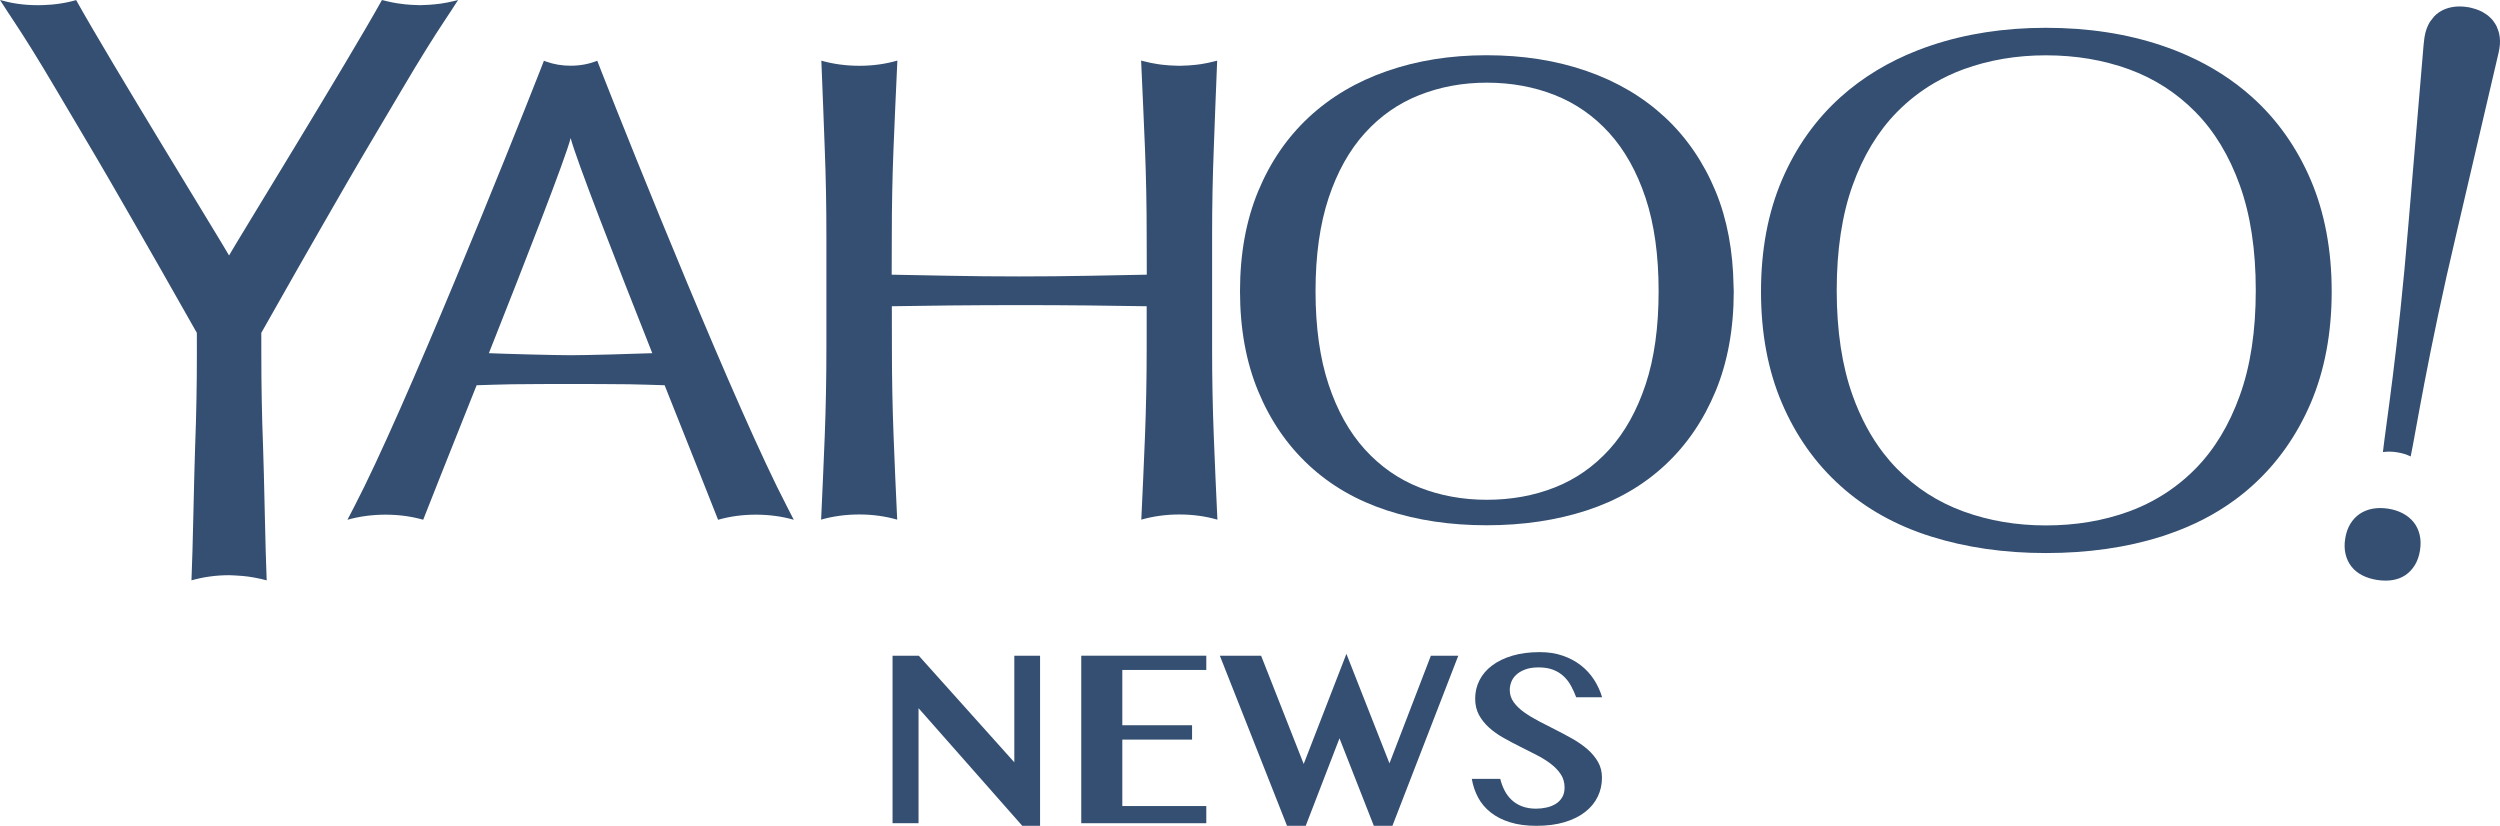 <?xml version="1.0" encoding="utf-8"?>
<!-- Generator: Adobe Illustrator 21.1.0, SVG Export Plug-In . SVG Version: 6.00 Build 0)  -->
<svg version="1.1" id="Layer_1" xmlns="http://www.w3.org/2000/svg" xmlns:xlink="http://www.w3.org/1999/xlink" x="0px" y="0px"
	 viewBox="0 0 9522.7 3145.6" style="enable-background:new 0 0 9522.7 3145.6;" xml:space="preserve">
<style type="text/css">
	.st0{fill:#344f71;}
</style>
<g>
	<g>
		<path class="st0" d="M8578.6,370c-71.7-64.4-154.7-117.7-247.9-159.1c-31-13.8-63.2-26.3-96.6-37.5
			c-133.4-44.9-280.5-67.5-441.2-67.5c-158.3,0-304.4,22.6-438,67.5c-17.1,5.7-34,11.9-50.5,18.3c-112,43.8-209.8,103.1-293.3,178
			c-95.8,86.1-170.3,191.3-223.5,315.7c-53.1,124.4-79.8,266.1-79.8,425.1c0,159,26.6,300.7,79.8,425.1
			c53.2,124.4,127.6,229.7,223.5,315.6c95.7,86.1,210.3,150.2,343.7,192.2c133.6,42.1,279.7,63.2,438,63.2
			c160.6,0,307.7-21.1,441.2-63.2c10.5-3.3,20.6-7,30.9-10.6c90.6-31.6,172.1-73.6,244.6-126.3c24.1-17.5,47.1-36.1,69-55.8
			c95.2-85.4,170.2-191.5,223.3-315.4c52.9-123.9,79.8-266.8,79.8-424.9c0-158.2-26.9-301.1-79.8-425
			C8748.8,561.6,8673.8,455.5,8578.6,370z M7056.9,1506.7c-40.3-112.1-60.7-246.8-60.7-400.6c0-153.6,20.3-288.3,60.6-400.3
			c40.4-112.5,96.7-205.4,168.8-278.8c43.3-44,91.2-81.1,143.3-111.4c35-20.2,71.8-37.7,110.8-51.9c97-35.3,201.5-53,313.1-53
			c113.6,0,218.9,17.7,316.1,53c97.1,35.4,181.8,89.8,254,163.2c72.2,73.4,128.4,166.4,168.8,278.9
			c40.5,112.5,60.7,245.9,60.7,400.3c0,154.4-20.1,287.7-60.7,400.2c-40.4,112.5-96.6,205.5-168.8,279
			c-48.7,49.5-103.3,90.2-163.2,122.4c-29,15.5-59.1,29.2-90.8,40.7c-97.3,35.4-202.5,53-316.1,53c-111.6,0-216.1-17.7-313.1-53
			c-97.4-35.3-181.9-89.6-254.1-163.2c-18-18.3-35-37.9-51-58.6C7126.5,1664.4,7087,1590.7,7056.9,1506.7z"/>
		<path class="st0" d="M6603.3,1091.5c-1.9-134.9-24.3-256-68.3-362.6c-46.1-111.3-110.6-205.4-193.4-282.5
			c-82.9-76.9-182.1-135.6-297.6-175.7c-115.5-40.2-242.8-60.3-381.6-60.3c-137.4,0-263.7,20.1-379.2,60.3
			c-115.5,40.1-214.8,98.8-297.5,175.7c-82.9,77.1-147.4,171.2-193.4,282.5c-46,111.4-69,238.1-69,380.4c0,142.2,23,269,69,380.3
			c46,111.4,110.5,205.6,193.4,282.6c82.8,77,182,134.3,297.5,172c115.5,37.8,241.8,56.6,379.2,56.6c138.8,0,266.1-18.9,381.6-56.6
			c115.5-37.7,214.7-95,297.6-172c82.8-76.9,147.2-171.1,193.4-282.6c46-111.3,69-238.1,69-380.3v0v-0.1
			C6604,1103.2,6603.3,1097.5,6603.3,1091.5z M6317.8,1109.4c0,136.9-16.4,255.3-49.5,355.1c-33.2,99.9-79.3,182.4-138.3,247.5
			c-59.1,65.1-128.4,113.5-208,144.8c-79.5,31.4-165.9,46.9-258.7,46.9c-91.4,0-176.9-15.6-256.4-46.9
			c-79.6-31.4-148.8-79.7-207.9-144.8c-59.1-65.1-105.2-147.6-138.3-247.5c-33.1-99.8-49.7-218.2-49.7-355.1
			c0-136.9,16.6-255.3,49.7-355.1c33.1-99.7,79.2-182.3,138.3-247.5c59-65.2,128.3-113.4,207.9-144.8c79.5-31.3,165-47.1,256.4-47.1
			c92.8,0,179.2,15.7,258.7,47.1c79.6,31.4,148.9,79.6,208,144.8c59,65.2,105.1,147.7,138.3,247.5
			C6301.4,854.1,6317.8,972.5,6317.8,1109.4z"/>
		<path class="st0" d="M1324.6,691.2c62-107.6,151.7-256.9,205.9-349.3c69.8-118.8,127.3-209.5,156.8-253.8
			c23-34.8,39.2-59.1,57.6-88l-0.2,0.2l-0.1,0.1l0.3-0.3c-4.5,1.3-10.3,2.6-15.6,3.9c-16.2,4-32.8,7.2-49.8,9.7
			c-6.6,1-13.8,1.7-20.9,2.5c-15.7,1.7-31.3,2.7-46.8,3c-4,0.1-7.7,0.5-11.8,0.5c-3.7,0-7.3-0.3-11-0.4c-15.9-0.3-31.5-1.4-46.9-2.9
			c-10.1-1.1-20-2.4-29.9-4c-12.9-2.1-25.5-4.6-38-7.6c-6.5-1.6-13-2.9-19.3-4.7c-127.6,229.8-560.2,932.2-582.4,973
			C850.2,932.2,417.7,230.2,290.1,0.4l-0.2,0.2l0,0l0.2-0.2c-4.8,1.3-11.3,3.1-19,5c-12.9,3.2-26.1,5.7-39.5,7.8
			c-10.3,1.6-21.4,3.1-33.8,4.2c-10.8,1-21.8,1.6-32.9,2c-6.6,0.2-13.2,0.4-20.1,0.4C87.1,19.8,41,11.7,0,0
			c18.3,28.8,34.6,53.4,57.5,88.1c29.5,44.3,87,134.9,156.8,253.7c54.3,92.5,143.9,241.7,206,349.4
			c62.1,107.6,127.4,221.1,189.7,330.4c78.2,137.2,124.9,219.9,139.8,246.3l0.1,83.6c0,112.5-2.1,233.7-6.4,342.8
			c-4.2,108.6-9.1,409.5-14.2,516.3c45.1-12.8,93.1-19.6,143-19.6c6.3,0,12.5,0.4,18.8,0.7c11.3,0.4,22.5,1.1,33.6,2.2
			c14.3,1.3,28.4,3.3,42.2,5.8c8.7,1.5,17.3,3.3,25.8,5.2c7.7,1.9,15.5,3.5,23.1,5.7c-5-106.9-9.7-407.3-14-515.8
			c-4.3-109.2-6.4-230.4-6.4-342.9l-0.1-84.1c45.9-81.1,92.6-163.7,139.6-246.2C1197.2,912.3,1262.5,798.8,1324.6,691.2z"/>
		<path class="st0" d="M2290.8,272c-6.1-15.5-11.8-29.7-15.8-40.7c-0.7,0.3-1.3,0.5-1.9,0.8c-30.8,12.1-63.8,18.2-99.9,18.2
			c-32.9,0-64.1-5.3-93.1-15.8c-2.1-0.8-6.2-2.4-8.2-3.2c0.3,0,0.5,0.2,0.8,0.2c-0.2-0.1-0.5-0.2-0.8-0.3c-4,11-9.8,25.1-15.8,40.6
			c-115.4,294.3-516.8,1293.5-705.6,1655.8c-8.1,15.7-22.5,43.6-27,52.2c0.8-0.4,1.9-0.9,2.7-1.2l0,0c-0.9,0.3-2,0.8-2.7,1.2
			c45.6-12.9,94.4-19.4,145.5-19.4c50.1,0,97.8,6.5,143,19.3c-0.4-0.3-0.8-0.5-1.2-0.8l0,0c0.4,0.3,0.8,0.5,1.2,0.8
			c15.5-41.3,102.4-257.9,203.5-512.3l0.1,0c43.4-1.3,92.7-3,135.9-3.7c56.6-0.8,164.4-1.1,220.8-1.1h3.8c55,0,163.6,0.4,220.3,1.1
			c43.2,0.7,91.9,2.5,135.2,3.7c101,254.4,188,471,203.6,512.4l0.2,0c0.5-0.3,1-0.8,1.5-1.1h0.1c-0.5,0.3-1.1,0.8-1.6,1.1
			c45.1-12.9,93.2-19.4,143.3-19.4c51.1,0,99.2,6.4,144.8,19.4c-0.8-0.3-1.9-0.8-2.8-1.3h0c0.9,0.4,2,0.9,2.7,1.3l0.1,0
			c-4.3-8.7-18.6-36.4-26.7-52.1C2807.7,1565.5,2406.1,566.3,2290.8,272z M1862.2,1345.3L1862.2,1345.3
			c141.1-356.2,292.7-744,311.5-819.5c18.9,75.5,169.7,463.2,310.9,819.5c-54.5,2.4-253.5,7.8-310.9,7.8
			C2116.3,1353.1,1916.7,1347.8,1862.2,1345.3z"/>
		<path class="st0" d="M4617,1330.2V895.6c0-111.1,2.1-220.2,6.3-327.1c4.2-106.9,8-226.3,13-337.4c-4,1.1-8.2,2-12.3,3
			c-15.8,4.1-31.8,7.5-48.2,10c-6.6,1-13.4,1.9-20.1,2.7c-17.6,2-35.6,3.2-53.9,3.5c-3.4,0.1-6.6,0.3-10.1,0.3c-3,0-6-0.2-9-0.3
			c-18.8-0.3-37.4-1.6-55.7-3.7c-5.7-0.7-11.4-1.4-17-2.3c-18.1-2.7-35.9-6.4-53.1-11c-3.4-0.9-6.9-1.6-10.3-2.5h-0.1l0.2,1.9
			c5.2,116.4,10.7,233.8,14.8,337.4c4.1,105.5,6.3,215.1,6.3,325.4l0.4,150.8l0,0h-0.6c-76.3,1.4-149.7,2.8-221.7,4.2
			c-84.7,1.6-172.4,2.5-263.3,2.5c-90.9,0-178.7-0.9-263.3-2.5c-72-1.4-146.4-2.8-222.8-4.2l0.5-150.8c0-110.3,2.1-219.9,6.3-325.4
			c4-103.6,9.6-222.8,14.9-339.3c-45.4,13.1-93.6,19.8-144.2,19.8c-51.2,0-99.8-6.5-145.4-19.5c5,111,8.7,230.5,13,337.3
			c4.2,106.9,6.2,216,6.2,327.1v434.6c0,111.2-2.1,220.7-6.2,328.6c-4.3,107.7-8.9,216.1-13.9,320.6l2.3-1.3h0l-2.3,1.3
			c45.6-13,94.5-19.6,145.7-19.6c50.5,0,98.5,6.6,144.1,19.7c-5.2-106.6-9.9-218.1-13.9-322.3c-4.1-106.4-6.2-216.4-6.2-326.9
			l-0.3-163.5l0.1-0.2c76.1-1.3,150.9-2.3,222.5-3c85.5-0.8,173.8-1.3,262.9-1.3c89,0,177.4,0.4,262.9,1.3
			c71.7,0.7,145.6,1.7,221.7,3h0.6v163.7c0,110.5-2.2,220.5-6.3,326.9c-4.1,104.2-9.1,215.7-14.2,322.3
			c45.7-13.1,94.5-19.7,145-19.7c51.2,0,99.3,6.6,144.9,19.7c-5-104.5-9.7-212.9-13.9-320.6C4619.1,1550.9,4617,1441.4,4617,1330.2z
			"/>
		<path class="st0" d="M9519,126.4l-0.1-0.4l-0.1-0.5c-1.7-7.1-4.4-13.6-7.1-20.1c-0.6-1.4-0.9-3-1.5-4.4
			c-3.3-6.9-7.4-13.2-11.9-19.2c-0.7-0.8-1-1.9-1.7-2.8l-0.1,0l-0.2-0.3c-4.8-6.1-10.5-11.6-16.5-16.8c-0.5-0.5-0.9-1.1-1.5-1.5
			c-5.6-4.6-12-8.6-18.6-12.4c-1.4-0.8-2.5-1.9-3.9-2.7h-0.1l-0.1-0.1c-0.6-0.3-1.3-0.5-2-0.8c-7.5-3.9-15.4-7.2-23.9-9.9
			c-1.4-0.5-3-0.8-4.5-1.2c-6.3-1.9-12.5-3.8-19.3-5.1c-2.1-0.4-4.3-0.7-6.4-1.1h-0.3c-21-3.4-40.7-3.4-59.1,0
			c-18.4,3.3-34.8,9.7-49.2,19.4c-7.1,4.8-13.5,10.2-19.4,16.5l-0.2,0.2c-2.8,3-5.1,6.7-7.7,10c-2.8,3.7-5.9,7-8.4,11l-0.1,0.2
			l-0.1,0.2c-9.5,15.7-16.1,34.3-19.6,55.8c-0.1,1.1-0.9,6.6-1.2,8.3c-0.7,5.6-2.4,20.6-2.6,23.2c-17.9,211.6-46.5,550.7-57.8,684
			c-38.9,477.2-88.1,780.3-97,866.1c16.9-2.4,34.8-2.2,53.9,0.8l0.2,0.1c19,2.9,36.3,8.3,51.6,15.8v-0.1
			c18.1-84.4,64.9-387.8,175.3-853.6c30.6-130.3,159.2-682.6,159.7-684.7c0.9-3.2,1.7-8,2.9-15
			C9523.9,164.1,9523.4,144.4,9519,126.4z"/>
		<path class="st0" d="M9194.3,1989.7c-10.8-13.4-24.5-24.9-41-33.8c-16.4-8.8-35.4-15-56.4-18.3c-10.3-1.6-20.5-2.4-30.3-2.4
			c-9.8,0-19.5,0.8-28.6,2.4c-18.4,3.4-35,10-49.3,19.5c-14.3,9.7-26.5,22.6-36,38.1c-9.6,15.7-16.2,34.6-19.6,56.1
			c-3.5,21.5-3,41.5,1.3,59.3c4.2,17.8,11.7,33.8,22.4,47.4c10.7,13.6,24.3,24.8,40.9,33.2c16.5,8.6,35.4,14.5,56.3,17.8
			c11,1.8,22,2.6,32.5,2.6c9.1,0,18.2-0.6,26.6-2c18.3-2.9,34.8-9.2,49.3-18.9c14.2-9.6,26.2-22.3,36-38.2
			c9.6-15.7,16.1-34.5,19.6-56c3.4-21.6,2.9-41.5-1.3-59.3C9212.5,2019.3,9204.9,2003.3,9194.3,1989.7z"/>
	</g>
	<g>
		<g>
			<path class="st0" d="M3399.9,2497.7h99.9l363.8,405.9v-405.9h98.1v647.9h-67.7l-395.2-448.1v438.2h-99V2497.7z"/>
			<path class="st0" d="M4594.9,2497.7v54.2H4275v210.6h265.7v54.7H4275v253.1h319.9v65.4h-476.3v-638.1H4594.9z"/>
			<path class="st0" d="M4803.7,2497.7l162.2,412.3l162.7-419.4l164,417.1l157.7-410h104.4l-250.9,647.9H5233l-130.8-333.4
				l-128.6,333.4h-71.2l-255.9-647.9H4803.7z"/>
			<path class="st0" d="M5852.2,3145.6c-38.2,0-71.7-4.5-100.4-13.5c-28.7-8.9-53.1-21.3-73.2-37.2c-20.2-15.8-36.2-34.6-48-56.4
				c-11.8-21.8-19.9-45.7-24.4-71.7h108.4c3.9,15.8,9.4,30.7,16.6,44.6c7.2,13.9,16.3,25.9,27.3,36.1c11,10.2,24.2,18.2,39.4,24
				c15.2,5.8,32.9,8.8,52.9,8.8c13.4,0,26.7-1.4,39.7-4.3c13-2.8,24.6-7.4,34.9-13.6c10.3-6.3,18.6-14.6,24.8-24.9
				c6.3-10.3,9.4-22.9,9.4-37.8c0-19.2-4.9-36-14.6-50.6c-9.7-14.6-22.6-28-38.5-40.1c-16-12.1-34.2-23.4-54.7-33.8
				c-20.5-10.5-41.3-21-62.5-31.6c-21.2-10.6-42-21.6-62.5-33.2c-20.5-11.4-38.7-24.4-54.6-38.7c-16-14.4-28.9-30.5-38.6-48.4
				s-14.6-38.5-14.6-61.9c0-25.3,5.5-48.9,16.6-70.5c11-21.7,27.1-40.4,48.2-56.2c21.1-15.8,46.8-28.3,77.3-37.2
				c30.5-9,65.1-13.5,104-13.5c32.3,0,61.4,4.5,87.3,13.5c26,8.9,48.9,21.1,68.8,36.5c19.9,15.4,36.6,33.5,50.2,54.4
				c13.6,20.9,24,43.5,31.1,67.6h-98.6c-5.7-15.2-12.2-29.7-19.7-43.4c-7.5-13.7-16.7-25.8-27.8-36.3c-11-10.5-24.4-18.8-39.9-24.9
				c-15.5-6.1-34.2-9.2-56-9.2c-20.3,0-37.5,2.7-51.5,8.1c-14.1,5.4-25.4,12.2-34,20.4c-8.7,8.2-14.9,17.4-18.6,27.6
				c-3.7,10.1-5.6,20.1-5.6,30c0,17,5,32.5,15,46.4c10,13.9,23.3,26.8,39.9,38.5c16.6,11.8,35.3,23.2,56.2,34.1
				c20.9,10.9,42.3,21.9,64.3,32.9c21.9,11,43.5,22.6,64.5,34.5c21,12,39.9,25.2,56.4,39.6c16.6,14.5,29.9,30.6,39.9,48.1
				c10,17.7,15,37.5,15,59.6c0,26-5.3,50.2-16.1,72.4c-10.7,22.3-26.6,41.7-47.7,58.2c-21,16.6-47.2,29.6-78.4,39
				C5928.7,3140.9,5892.8,3145.6,5852.2,3145.6z"/>
		</g>
	</g>
</g>
</svg>
